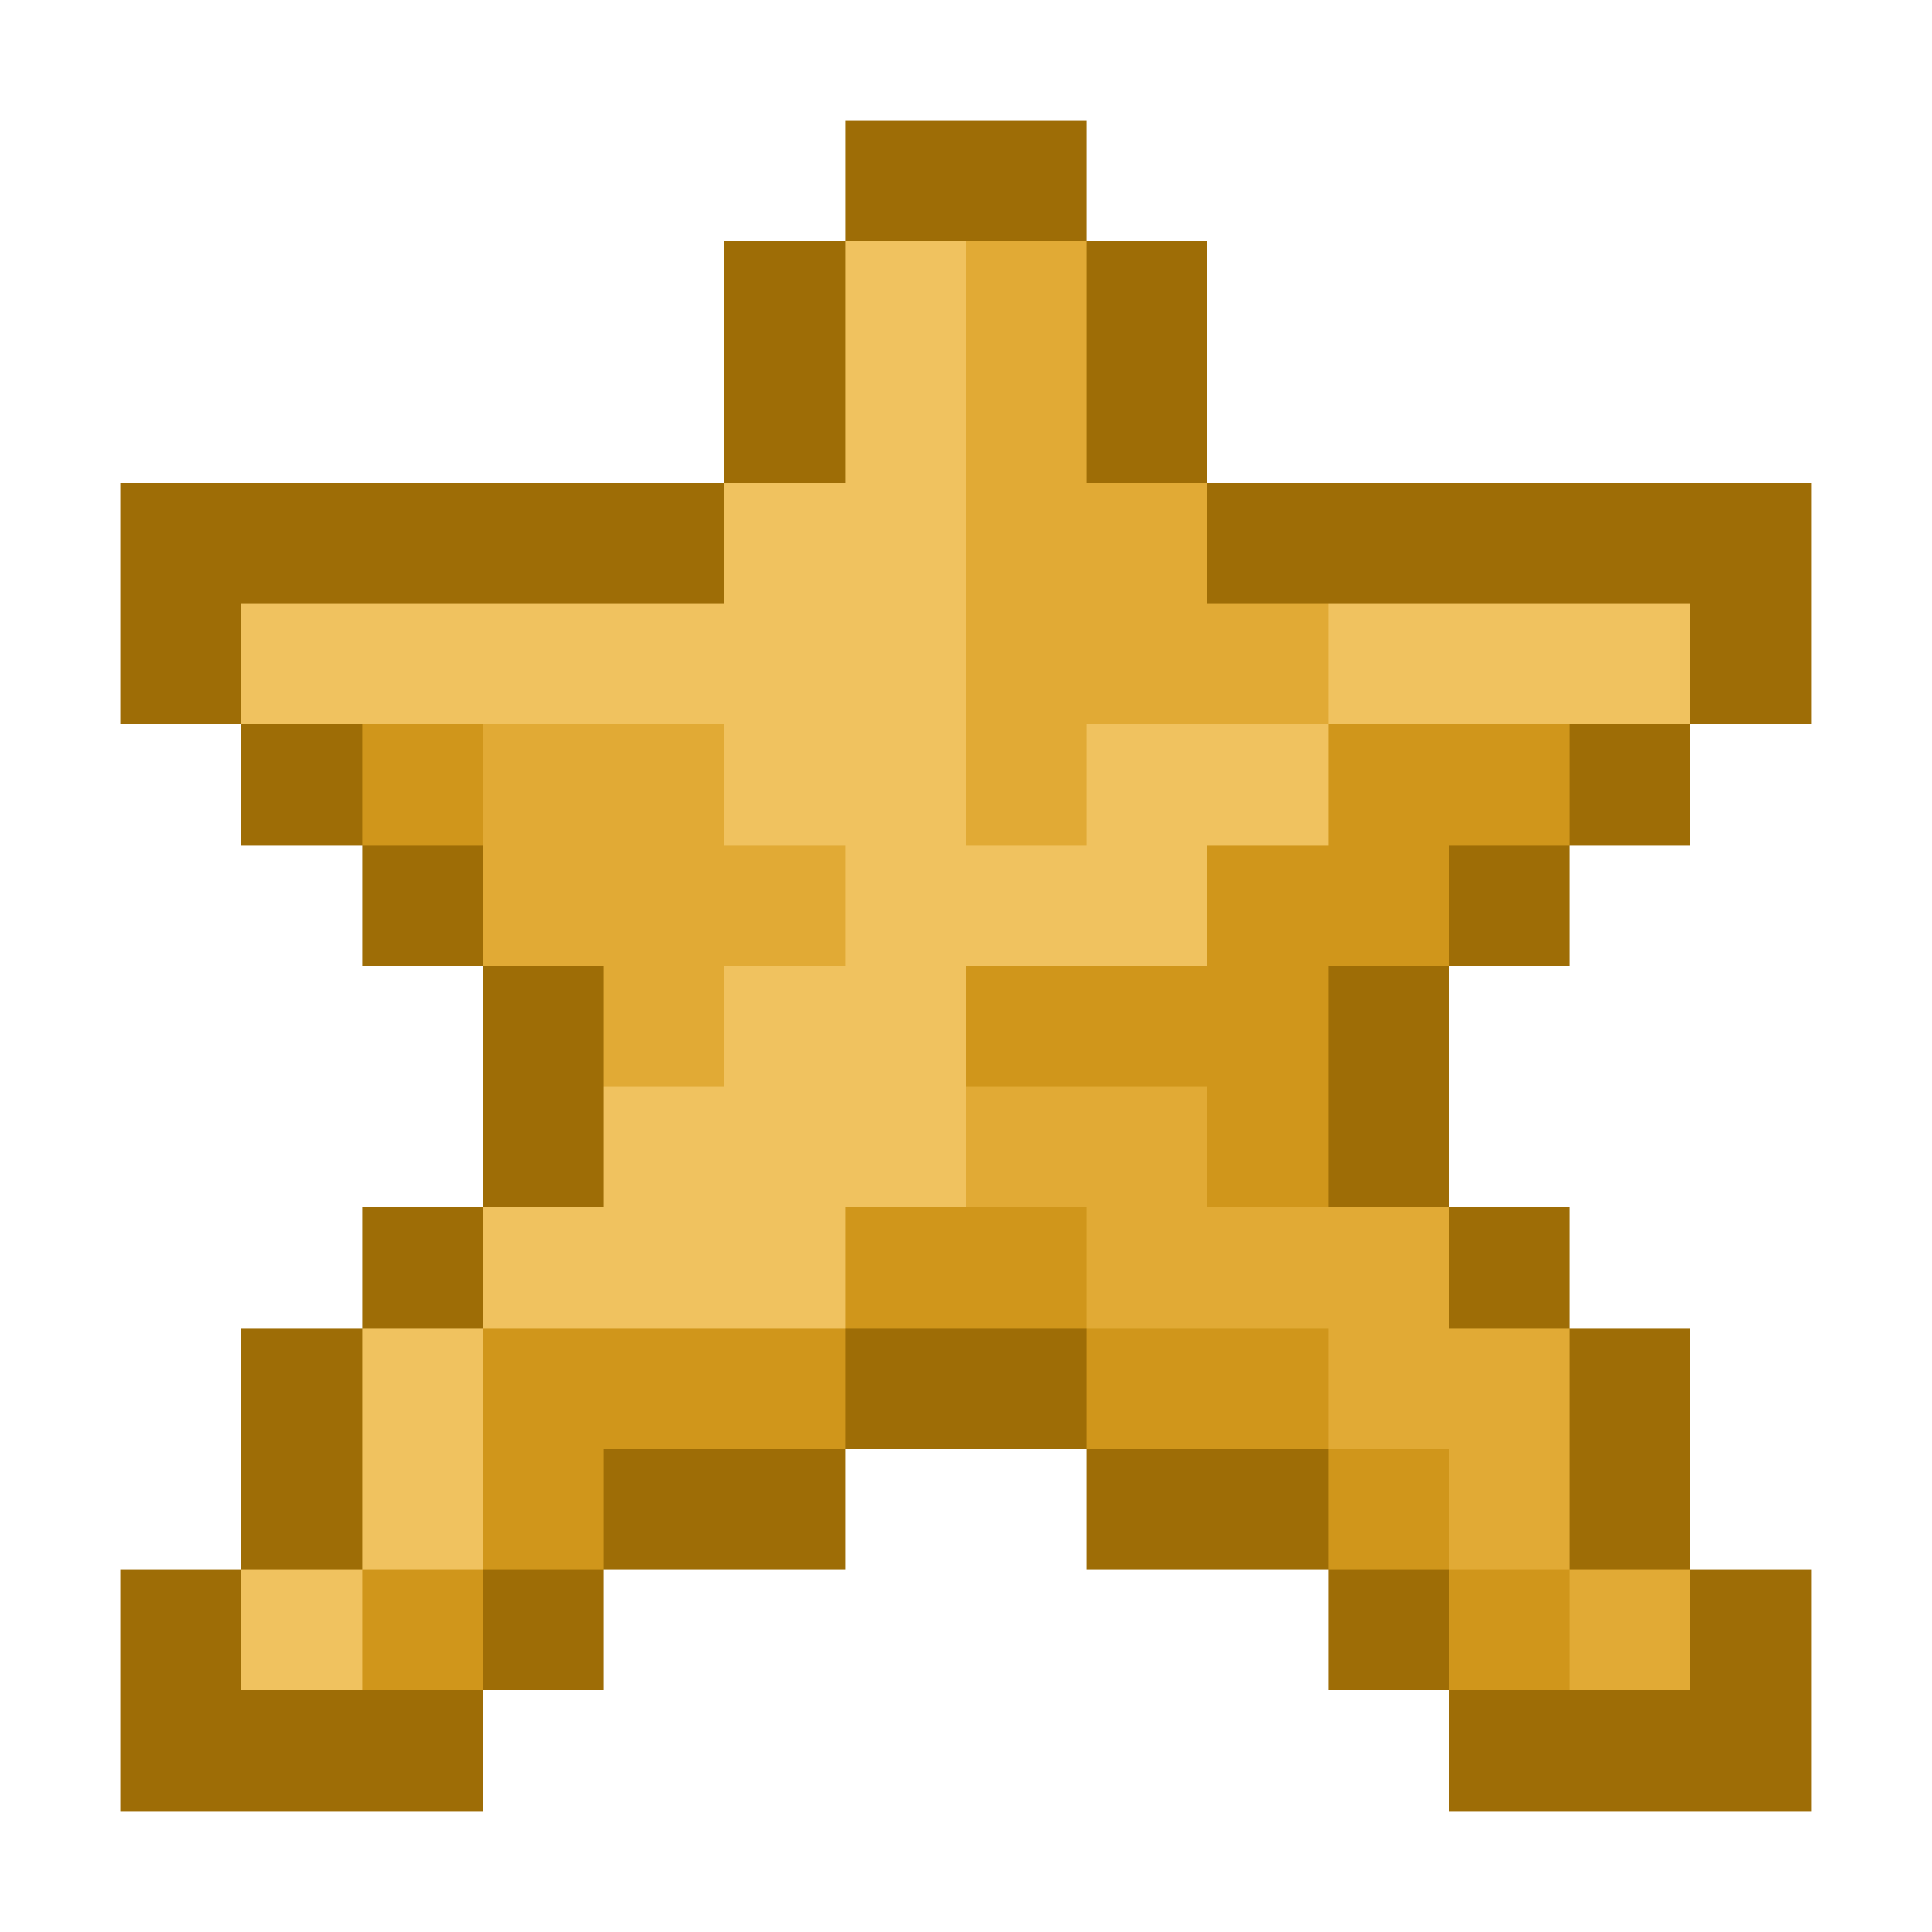 <svg xmlns="http://www.w3.org/2000/svg" viewBox="0 -0.5 16 16" shape-rendering="crispEdges">
<path stroke="#9e6d06" d="M7 1h2M6 2h1M9 2h1M6 3h1M9 3h1M1 4h5M10 4h5M1 5h1M14 5h1M2 6h1M13 6h1M3 7h1M12 7h1M4 8h1M11 8h1M4 9h1M11 9h1M3 10h1M12 10h1M2 11h1M7 11h2M13 11h1M2 12h1M5 12h2M9 12h2M13 12h1M1 13h1M4 13h1M11 13h1M14 13h1M1 14h3M12 14h3" />
<path stroke="#f0c25f" d="M7 2h1M7 3h1M6 4h2M2 5h6M11 5h3M6 6h2M9 6h2M7 7h3M6 8h2M5 9h3M4 10h3M3 11h1M3 12h1M2 13h1" />
<path stroke="#e1aa35" d="M8 2h1M8 3h1M8 4h2M8 5h3M4 6h2M8 6h1M4 7h3M5 8h1M8 9h2M9 10h3M11 11h2M12 12h1M13 13h1" />
<path stroke="#d0961b" d="M3 6h1M11 6h2M10 7h2M8 8h3M10 9h1M7 10h2M4 11h3M9 11h2M4 12h1M11 12h1M3 13h1M12 13h1" />
</svg>